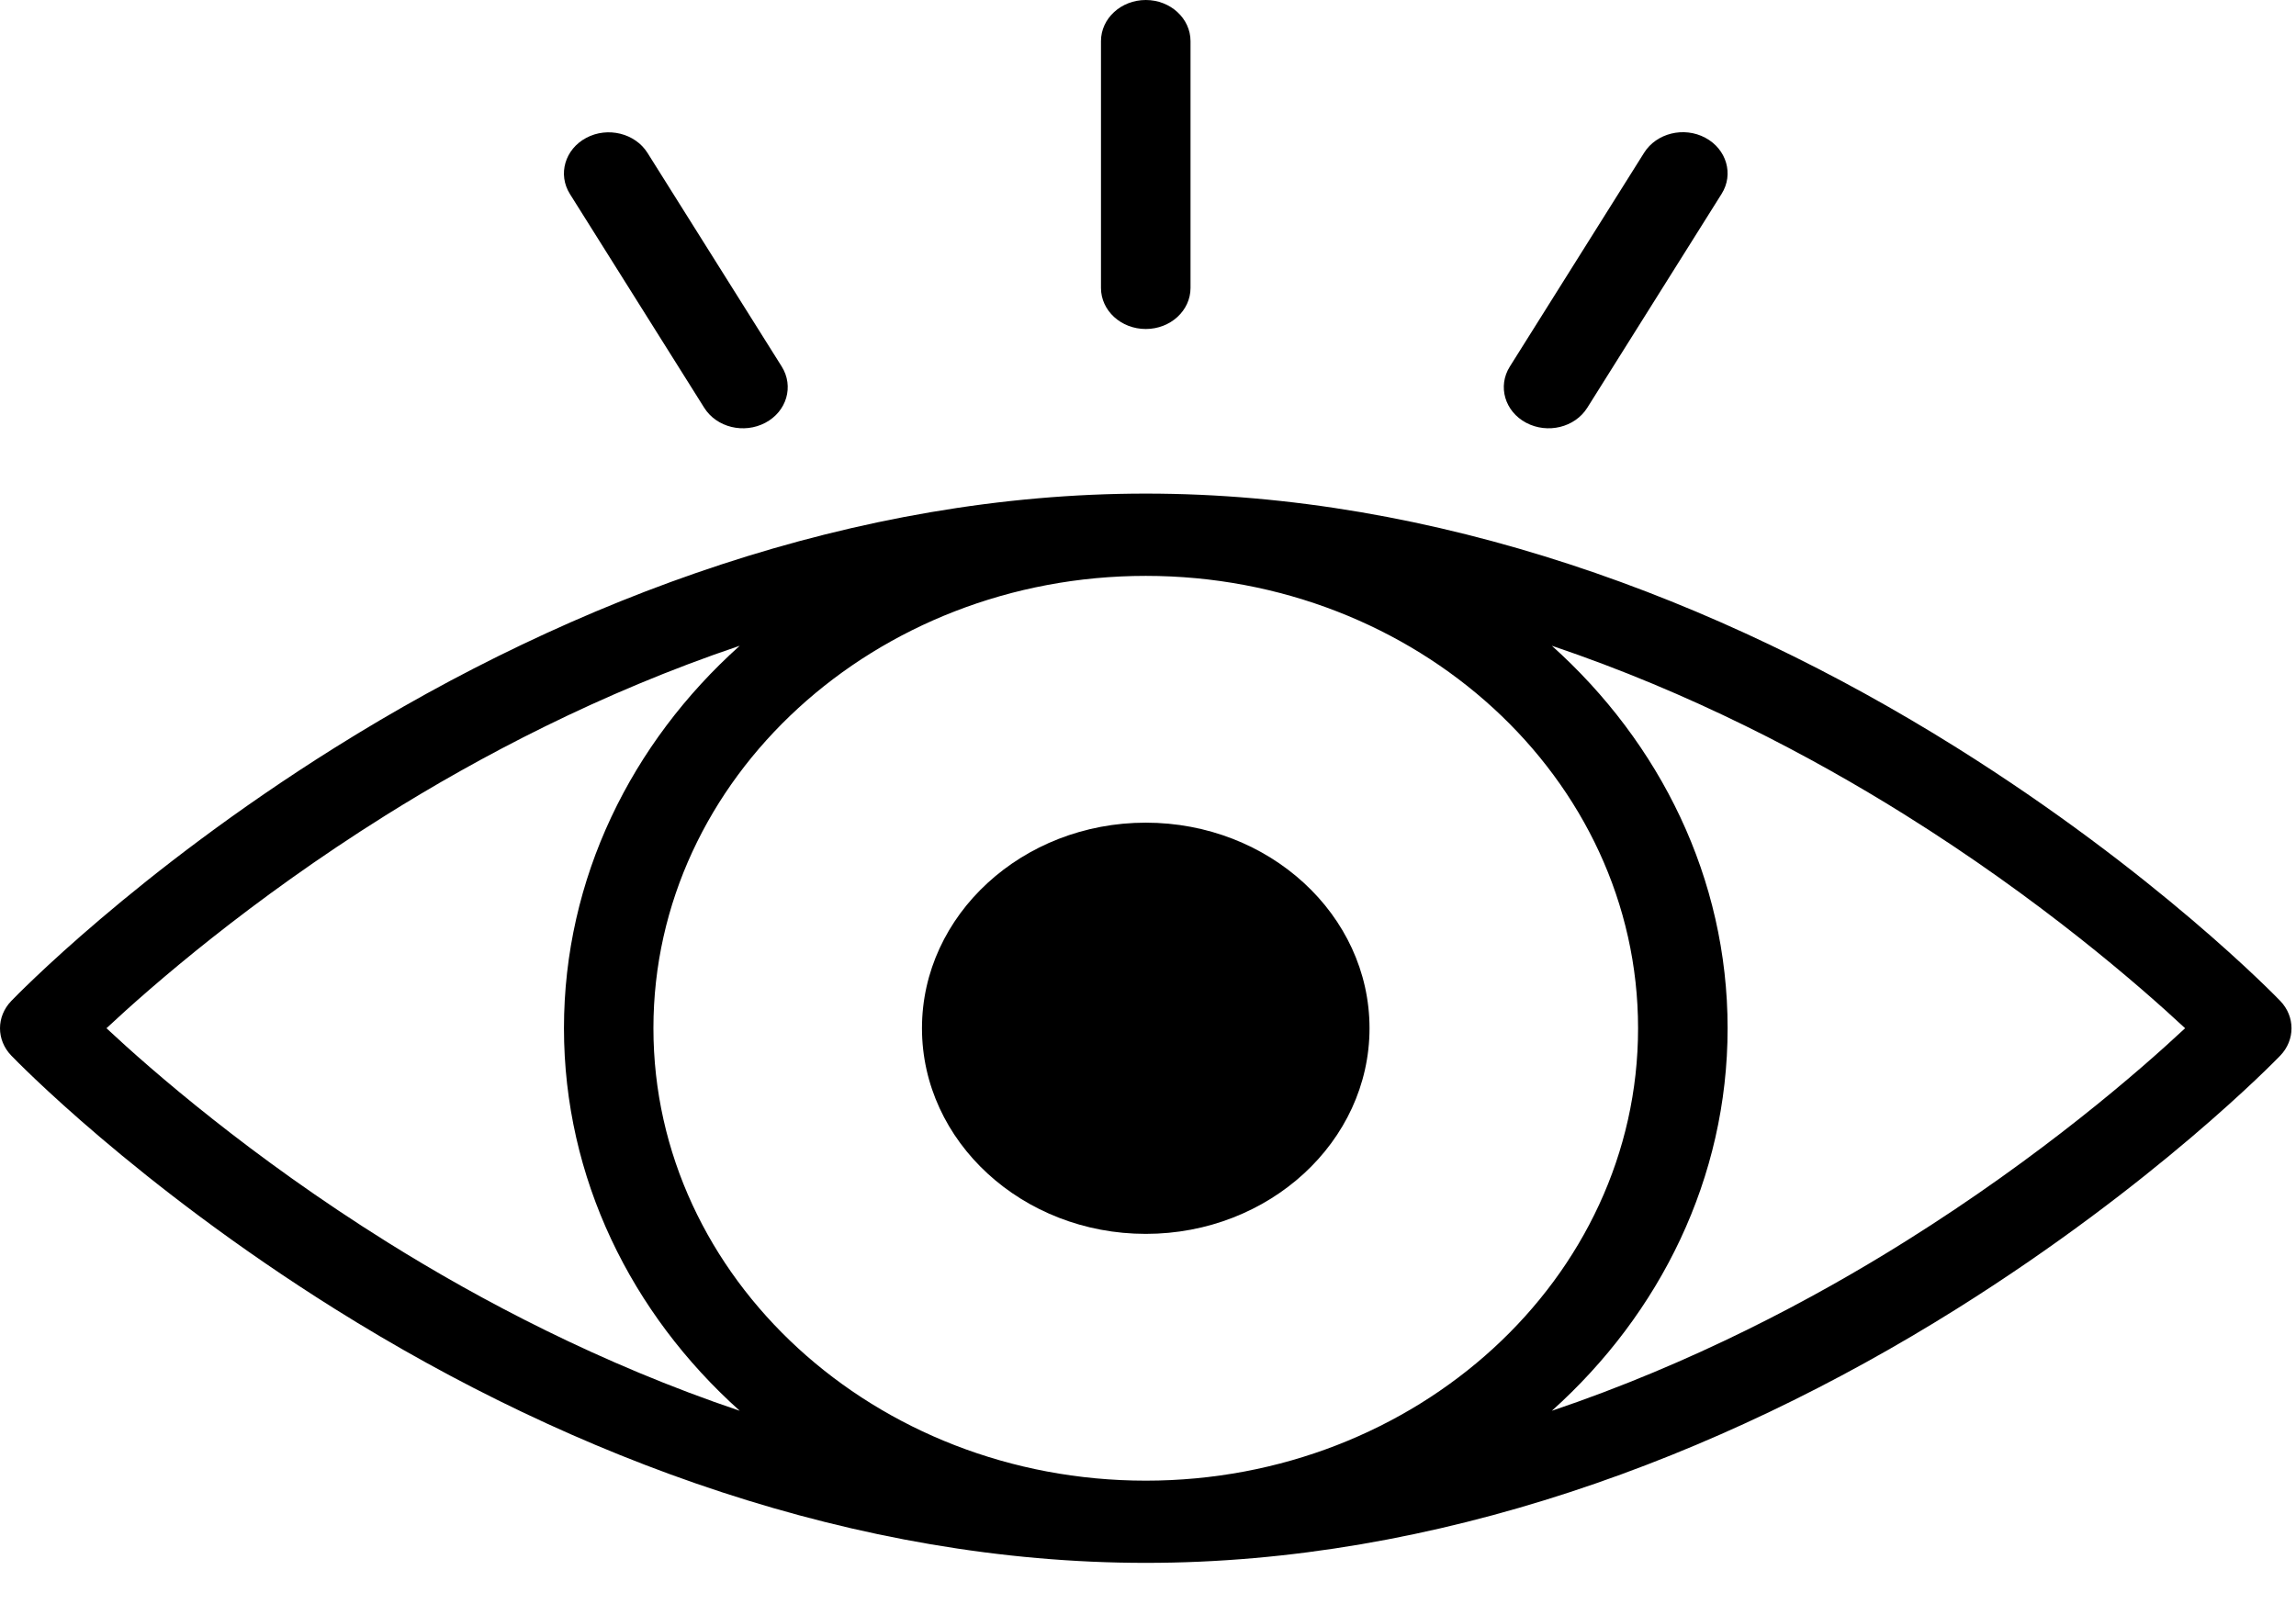 <svg width="27" height="19" viewBox="0 0 27 19" fill="none" xmlns="http://www.w3.org/2000/svg">
<path d="M16.105 12.095C16.105 10.762 14.925 9.677 13.474 9.677C12.023 9.677 10.842 10.762 10.842 12.095C10.842 13.429 12.023 14.514 13.474 14.514C14.925 14.514 16.105 13.429 16.105 12.095Z" fill="black"/>
<path d="M0.132 11.775C-0.044 11.958 -0.044 12.233 0.132 12.416C0.191 12.477 1.597 13.929 3.94 15.398C6.752 17.16 10.071 18.384 13.474 18.384C16.877 18.384 20.196 17.16 23.007 15.398C25.35 13.929 26.757 12.477 26.816 12.416C26.991 12.233 26.991 11.958 26.816 11.775C26.757 11.714 25.35 10.261 23.007 8.793C20.195 7.031 16.876 5.806 13.474 5.806C10.071 5.806 6.752 7.031 3.94 8.793C1.597 10.261 0.191 11.714 0.132 11.775ZM7.684 12.095C7.684 9.148 10.296 6.774 13.474 6.774C16.656 6.774 19.263 9.152 19.263 12.095C19.263 15.043 16.651 17.417 13.474 17.417C10.291 17.417 7.684 15.038 7.684 12.095ZM22.391 9.578C23.996 10.581 25.159 11.595 25.696 12.095C25.163 12.593 24.011 13.597 22.414 14.598C21.321 15.284 19.896 16.039 18.249 16.595C19.523 15.452 20.316 13.857 20.316 12.095C20.316 10.333 19.523 8.739 18.249 7.596C19.887 8.148 21.303 8.898 22.391 9.578ZM8.699 7.596C7.424 8.739 6.632 10.333 6.632 12.095C6.632 13.857 7.424 15.452 8.699 16.595C7.061 16.042 5.645 15.293 4.557 14.613C2.952 13.61 1.788 12.596 1.252 12.095C1.784 11.598 2.936 10.593 4.533 9.592C5.627 8.907 7.051 8.152 8.699 7.596Z" fill="black"/>
<path d="M9 4.973C9.252 4.84 9.338 4.544 9.193 4.312L7.614 1.798C7.468 1.567 7.146 1.488 6.895 1.621C6.643 1.755 6.557 2.051 6.702 2.282L8.281 4.796C8.427 5.029 8.749 5.106 9 4.973Z" fill="black"/>
<path d="M20.053 1.62C19.801 1.486 19.479 1.566 19.334 1.797L17.755 4.312C17.609 4.544 17.696 4.84 17.947 4.973C18.198 5.106 18.52 5.029 18.666 4.796L20.245 2.281C20.391 2.05 20.304 1.754 20.053 1.62Z" fill="black"/>
<path d="M14 3.387V0.484C14 0.217 13.764 0 13.474 0C13.183 0 12.947 0.217 12.947 0.484V3.387C12.947 3.654 13.183 3.87 13.474 3.87C13.764 3.87 14 3.654 14 3.387Z" fill="black"/>
</svg>
